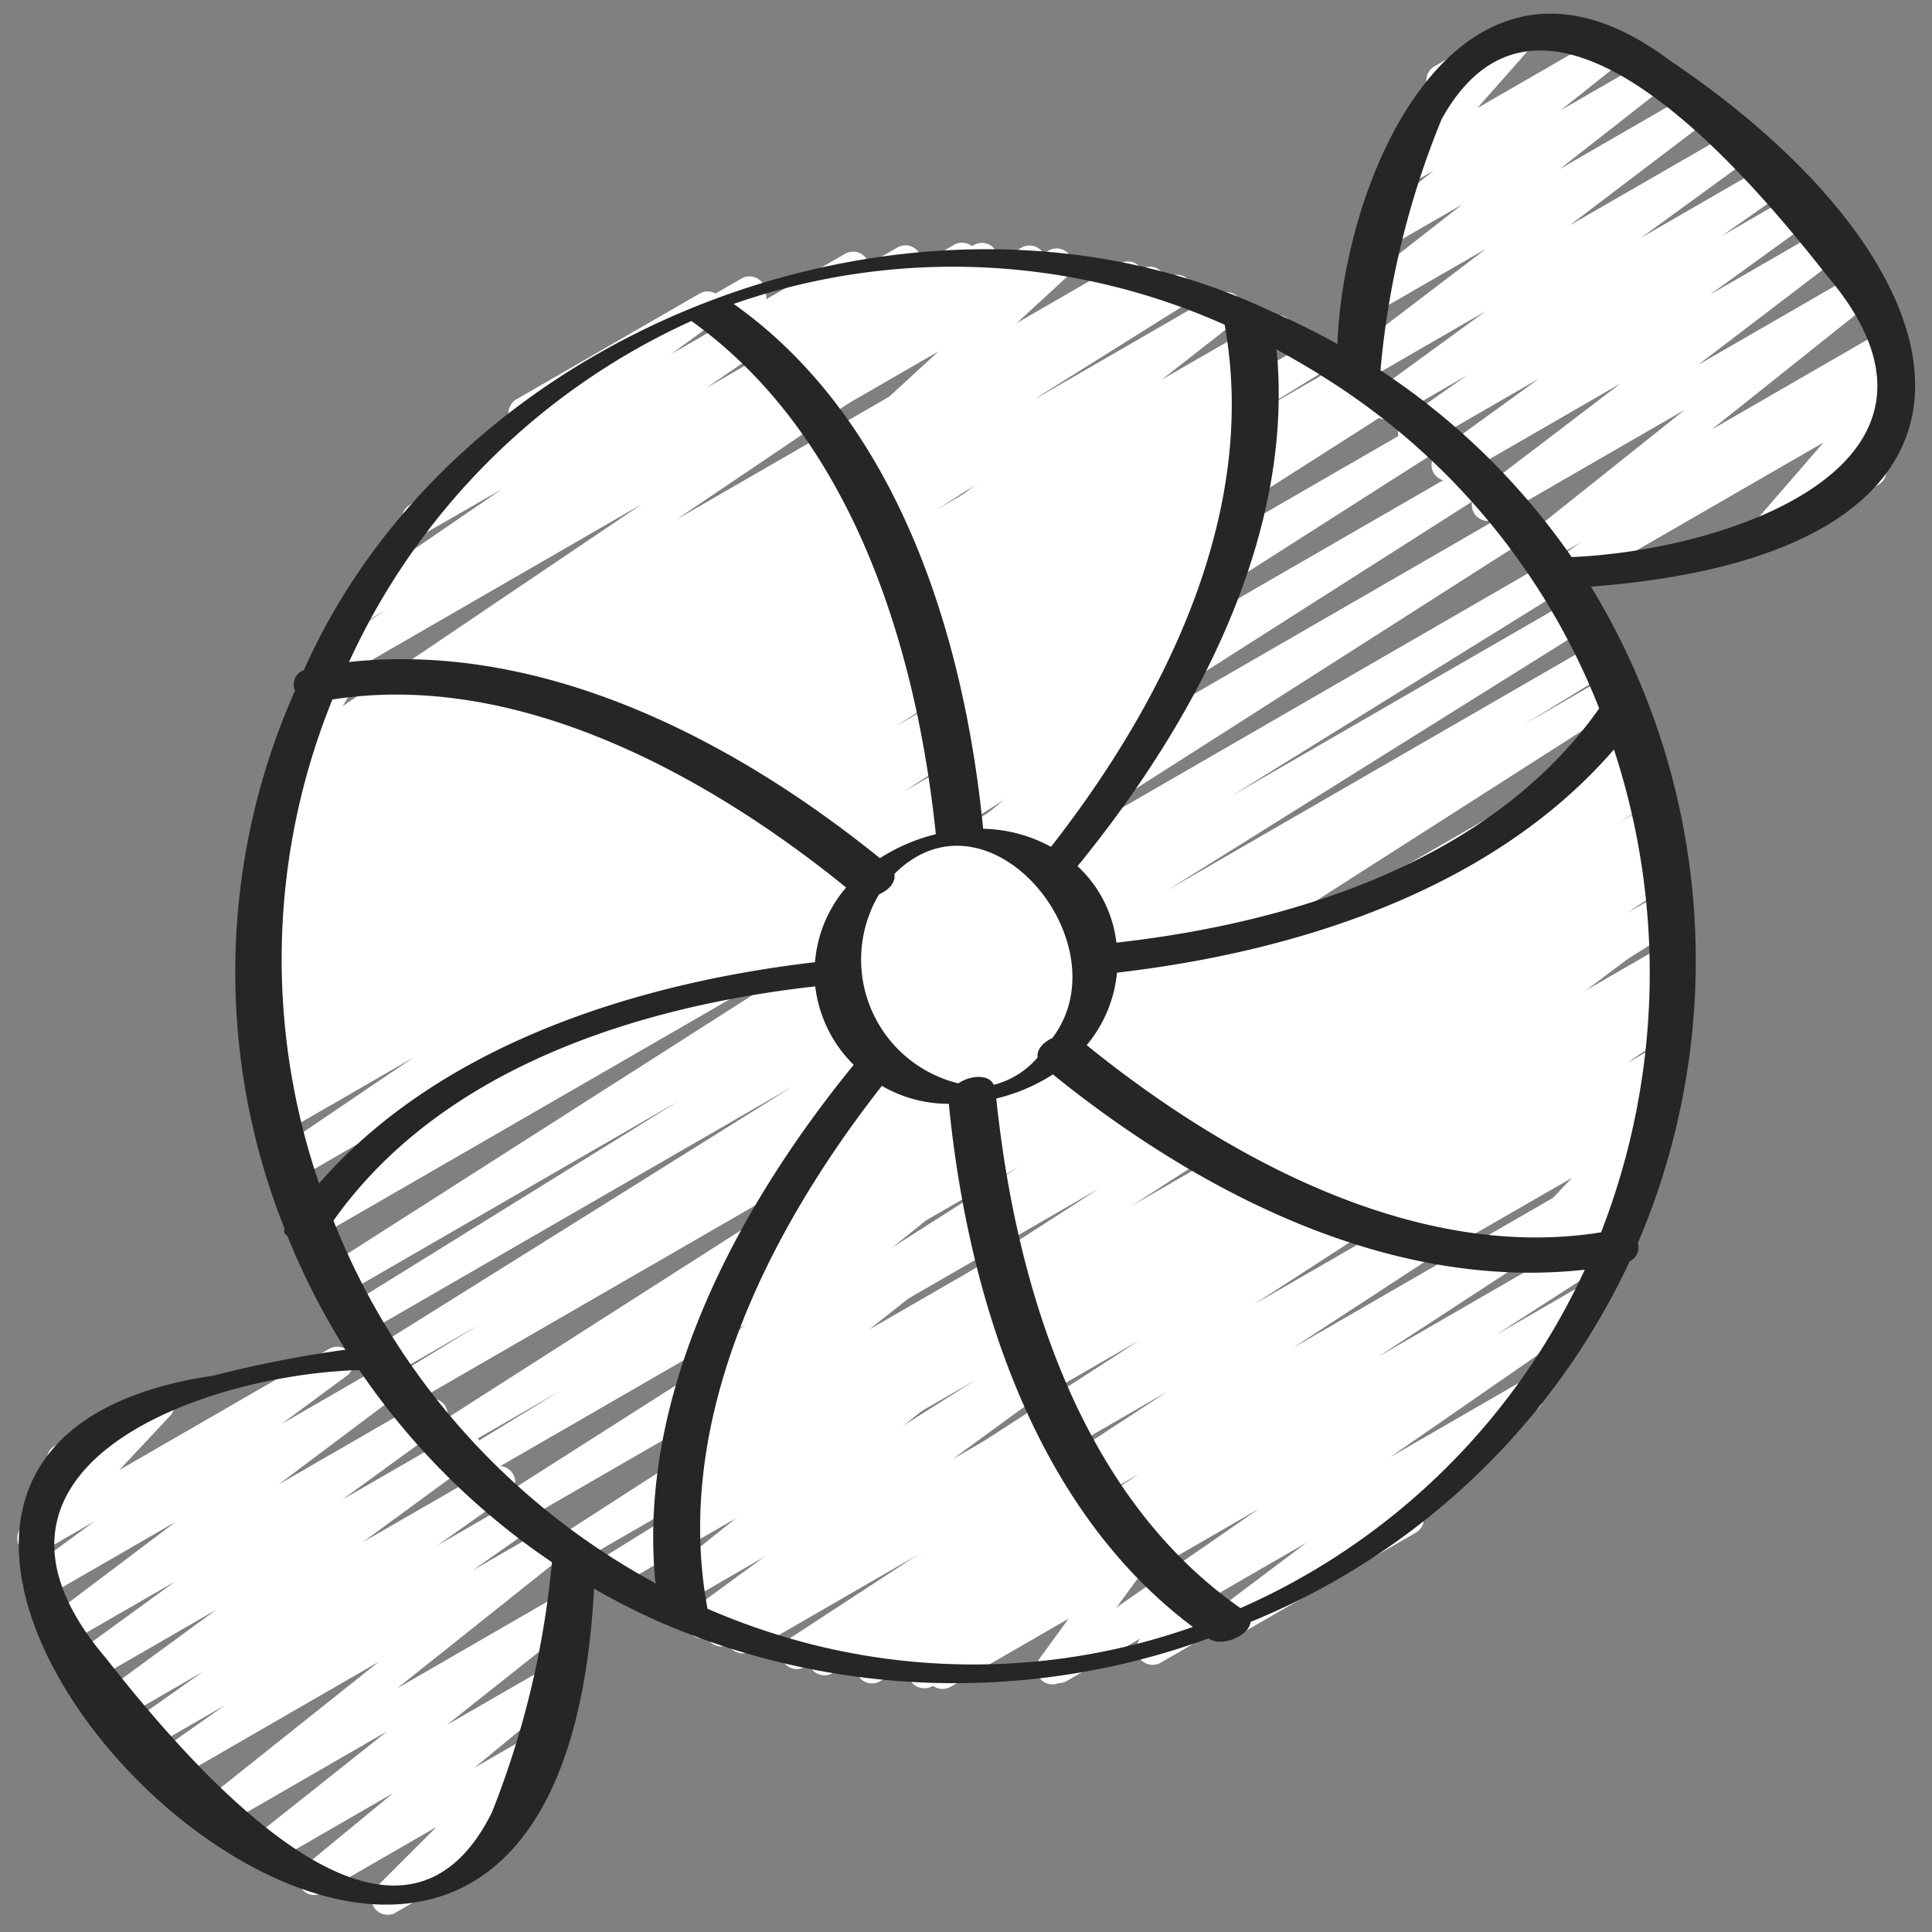 <svg id="Icons" height="300" viewBox="0 0 60 60" width="300" xmlns="http://www.w3.org/2000/svg" version="1.1" xmlns:xlink="http://www.w3.org/1999/xlink" xmlns:svgjs="http://svgjs.dev/svgjs"><rect x="0" y="0" width="60" height="60" fill="#808080" stroke="none"/><g width="100%" height="100%" transform="matrix(1,0,0,1,0,0)"><path d="m12.035 59.464a.5.5 0 0 1 -.353-.854l1.875-1.873-3.544 2.046a.5.5 0 0 1 -.569-.818l2.761-2.275-3.678 2.123a.5.5 0 0 1 -.56-.824l4.054-3.22-4.99 2.879a.5.5 0 0 1 -.561-.823l5.294-4.217-6.271 3.62a.5.5 0 0 1 -.538-.842l2.032-1.429-2.362 1.363a.5.5 0 0 1 -.538-.841l2.213-1.561-2.5 1.444a.5.5 0 0 1 -.546-.836l3.461-2.534-3.815 2.201a.5.5 0 0 1 -.544-.837l3.079-2.239-3.317 1.912a.5.5 0 0 1 -.551-.832l3.89-2.935-4.012 2.315a.5.5 0 0 1 -.545-.835l2.025-1.491-1.64.949a.5.5 0 0 1 -.615-.774l1.582-1.689-.031.018a.5.5 0 1 1 -.5-.865l2.952-1.7a.5.5 0 0 1 .615.774l-1.583 1.69 6.524-3.767a.5.5 0 0 1 .546.835l-2.03 1.5 3.245-1.873a.5.5 0 0 1 .551.832l-3.887 2.919 4.505-2.6a.5.5 0 0 1 .544.837l-3.079 2.239 3.56-2.055a.5.5 0 0 1 .545.836l-3.461 2.536 3.987-2.3a.5.5 0 0 1 .538.841l-2.207 1.559 2.582-1.49a.5.5 0 0 1 .538.842l-2.036 1.43 2.392-1.38a.5.5 0 0 1 .562.823l-5.293 4.217 5.039-2.91a.5.5 0 0 1 .562.825l-4.056 3.221 3.049-1.759a.5.5 0 0 1 .568.818l-2.761 2.27 1.622-.935a.5.5 0 0 1 .6.786l-1.874 1.872.293-.169a.5.5 0 1 1 .5.865l-3.588 2.081a.49.49 0 0 1 -.25.064z" fill="#ffffff" fill-opacity="1" data-original-color="#a8253bff" stroke="none" stroke-opacity="1"/><path d="m48.562 18.324a.5.5 0 0 1 -.287-.909l.832-.583-1.223.706a.5.5 0 0 1 -.562-.823l5-3.988-5.867 3.386a.5.5 0 0 1 -.553-.83l4.424-3.372-5.121 2.956a.5.5 0 0 1 -.543-.838l3.138-2.274-3.622 2.091a.5.5 0 0 1 -.533-.846l1.917-1.347-2.262 1.312a.5.5 0 0 1 -.544-.837l3.374-2.459-3.687 2.131a.5.5 0 0 1 -.552-.83l4.26-3.244-3.381 1.949a.5.5 0 0 1 -.558-.826l3.2-2.5-2.2 1.27a.5.5 0 0 1 -.562-.823l1.871-1.496-.786.453a.5.5 0 0 1 -.625-.764l1.764-2a.5.5 0 0 1 -.331-.925l2.411-1.395a.5.5 0 0 1 .625.764l-1.7 1.925 3.9-2.249a.5.5 0 0 1 .562.824l-1.867 1.489 2.612-1.508a.5.5 0 0 1 .558.826l-3.2 2.507 4.018-2.319a.5.5 0 0 1 .553.83l-4.268 3.242 5.053-2.913a.5.5 0 0 1 .544.837l-3.368 2.453 3.883-2.242a.5.5 0 0 1 .537.842l-1.927 1.353 2.231-1.288a.5.5 0 0 1 .543.838l-3.143 2.273 3.5-2.019a.5.5 0 0 1 .552.83l-4.422 3.372 4.87-2.81a.5.5 0 0 1 .561.824l-5 3.988 5.346-3.086a.5.5 0 0 1 .537.842l-.838.587.507-.292a.5.5 0 0 1 .628.759l-2.041 2.352.515-.3a.5.5 0 1 1 .5.865l-3.092 1.786a.5.5 0 0 1 -.628-.76l2.037-2.35-7.822 4.515a.494.494 0 0 1 -.248.068z" fill="#ffffff" fill-opacity="1" data-original-color="#a8253bff" stroke="none" stroke-opacity="1"/><path d="m29.271 52.451a.5.5 0 0 1 -.272-.92l4.1-2.648-5.756 3.323a.5.5 0 0 1 -.524-.852l8.587-5.6-10.406 6.012a.5.5 0 0 1 -.523-.852l11.766-7.69-13.574 7.835a.5.5 0 0 1 -.523-.853l13.241-8.583-14.8 8.545a.5.5 0 0 1 -.517-.855l10.24-6.465-11.242 6.49a.5.5 0 0 1 -.513-.858l6.788-4.217-7.473 4.313a.5.5 0 0 1 -.52-.852l16.799-10.824-17.986 10.382a.5.5 0 0 1 -.518-.854l16.011-10.2-16.916 9.764a.5.5 0 0 1 -.511-.859l3.158-1.933-3.422 1.976a.5.5 0 0 1 -.52-.854l17.867-11.422-18.612 10.744a.5.5 0 0 1 -.511-.86l2.715-1.658-2.835 1.637a.5.5 0 0 1 -.514-.857l13.063-8.167-13.371 7.72a.5.5 0 0 1 -.514-.857l10.367-6.424-10.5 6.064a.5.5 0 0 1 -.519-.854l17.837-11.388-18.118 10.459a.5.5 0 0 1 -.519-.855l17.046-10.859-17.154 9.9a.5.5 0 0 1 -.52-.854l16.737-10.684-16.68 9.63a.5.5 0 0 1 -.519-.854l15.428-9.839-15.206 8.778a.5.5 0 0 1 -.511-.859l.563-.344-.149.085a.5.5 0 0 1 -.511-.858l2.395-1.473-1.919 1.106a.5.5 0 0 1 -.514-.856l7.069-4.413-6.5 3.753a.5.5 0 0 1 -.518-.856l9.228-5.84-8.525 4.921a.5.5 0 0 1 -.516-.857l4.844-3.031-4.035 2.325a.5.5 0 0 1 -.515-.856l2.884-1.806-1.972 1.137a.5.5 0 0 1 -.53-.847l11.257-7.6-9.624 5.556a.5.5 0 0 1 -.52-.853l2.185-1.405-.694.4a.5.5 0 0 1 -.533-.845l4.848-3.325-2.37 1.365a.5.5 0 0 1 -.544-.837l3.351-2.444a.507.507 0 0 1 -.18-.182.5.5 0 0 1 .183-.683l5.684-3.281a.5.5 0 0 1 .545.837l-1.43 1.044 5.4-3.115a.5.5 0 0 1 .534.845l-4.851 3.327 7.714-4.457a.5.5 0 0 1 .52.853l-2.177 1.4 3.747-2.163a.5.5 0 0 1 .53.847l-11.256 7.601 13.781-7.955a.5.5 0 0 1 .516.856l-2.887 1.808 3.9-2.252a.5.5 0 0 1 .515.856l-4.85 3.039 5.825-3.363a.5.5 0 0 1 .517.855l-9.237 5.847 10.364-5.981a.5.5 0 0 1 .515.856l-7.068 4.413 7.882-4.551a.5.5 0 0 1 .512.859l-2.395 1.475 2.923-1.687a.5.5 0 0 1 .511.859l-.547.334.959-.552a.5.5 0 0 1 .519.854l-15.43 9.841 16.423-9.482a.5.5 0 0 1 .52.855l-16.73 10.678 17.622-10.171a.5.5 0 0 1 .519.854l-17.045 10.86 17.793-10.273a.5.5 0 0 1 .518.855l-17.859 11.4 18.484-10.675a.5.5 0 0 1 .514.858l-10.342 6.413 10.558-6.095a.5.5 0 0 1 .514.856l-13.059 8.164 13.268-7.66a.5.5 0 0 1 .511.86l-2.72 1.661 2.66-1.535a.5.5 0 0 1 .519.853l-17.862 11.419 18.029-10.409a.5.5 0 0 1 .511.859l-3.162 1.936 2.969-1.714a.5.5 0 0 1 .518.855l-16.019 10.207 15.923-9.191a.5.5 0 0 1 .52.853l-16.796 10.82 16.527-9.542a.5.5 0 0 1 .514.857l-6.79 4.219 6.338-3.659a.5.5 0 0 1 .516.855l-10.248 6.471 9.682-5.59a.5.5 0 0 1 .523.853l-13.242 8.584 12.456-7.188a.5.5 0 0 1 .523.852l-11.768 7.687 10.7-6.173a.5.5 0 0 1 .523.851l-8.581 5.6 7.274-4.2a.5.5 0 0 1 .522.852l-4.121 2.66 2.663-1.537a.5.5 0 0 1 .534.844l-6.5 4.5 4.012-2.316a.5.5 0 0 1 .551.832l-3.87 2.915a.5.5 0 0 1 .107.912l-5.684 3.281a.5.5 0 0 1 -.55-.832l2.843-2.141-7.454 4.3a.5.5 0 0 1 -.534-.844l6.508-4.507-9.568 5.524a.5.5 0 0 1 -.259.071z" fill="#ffffff" fill-opacity="1" data-original-color="#d83a47ff" stroke="none" stroke-opacity="1"/><g fill="#f8b63b"><path d="m31.961 27.259a.5.5 0 0 1 -.357-.851l.882-.9-1.907 1.1a.5.5 0 0 1 -.564-.821l1.352-1.1-1.367.799a.5.5 0 0 1 -.566-.819l3.266-2.681-2.961 1.714a.5.5 0 0 1 -.562-.823l3.854-3.087-3.652 2.109a.5.5 0 0 1 -.536-.843l.173-.12a.509.509 0 0 1 -.553-.2.5.5 0 0 1 .1-.671l4.976-4-5.006 2.89a.5.5 0 0 1 -.533-.846l.256-.176-.086.049a.5.5 0 0 1 -.559-.826l4.608-3.609-4.791 2.766a.5.5 0 0 1 -.57-.818l4.026-3.347-4.364 2.519a.5.5 0 0 1 -.589-.8l3.212-2.952-3.731 2.153a.5.5 0 0 1 -.576-.811l1.3-1.116-1.572.907a.5.5 0 0 1 -.588-.8l.457-.419-.682.393a.5.5 0 0 1 -.751-.37l-.123-.959-.43.247a.5.5 0 0 1 -.5-.866l1.079-.623a.5.5 0 0 1 .746.369l.123.959 3.978-2.295a.5.5 0 0 1 .588.8l-.457.419 2.243-1.293a.5.5 0 0 1 .576.812l-1.294 1.113 3.037-1.753a.5.5 0 0 1 .589.8l-3.213 2.953 5.523-3.187a.5.5 0 0 1 .569.817l-4.024 3.347 5.841-3.372a.5.5 0 0 1 .558.826l-4.609 3.613 4.851-2.8a.5.5 0 0 1 .534.845l-.389.268a.5.5 0 0 1 .455.869l-4.977 4 4.208-2.43a.5.5 0 0 1 .537.843l-.561.391a.513.513 0 0 1 .437.217.5.5 0 0 1 -.1.673l-3.857 3.09 2.573-1.485a.5.5 0 0 1 .566.819l-3.27 2.68 1.579-.911a.5.5 0 0 1 .564.821l-1.58 1.278a.525.525 0 0 1 .441.192.5.5 0 0 1 -.039.657l-1.781 1.804a.494.494 0 0 1 .1.124.5.5 0 0 1 -.183.683l-1.7.98a.49.49 0 0 1 -.247.072z" fill="#ffffff" fill-opacity="1" data-original-color="#f8b63bff" stroke="none" stroke-opacity="1"/><path d="m17.636 32.547a.5.5 0 0 1 -.25-.933l8.889-5.132a.5.5 0 0 1 .663.714l-1.122 1.649.317-.182a.5.5 0 0 1 .5.865l-2.209 1.272a.5.5 0 0 1 -.663-.714l1.121-1.648-7 4.038a.5.5 0 0 1 -.246.071z" fill="#ffffff" fill-opacity="1" data-original-color="#f8b63bff" stroke="none" stroke-opacity="1"/><path d="m9.437 38.223a.5.5 0 0 1 -.286-.911l6.523-4.53-6.527 3.768a.5.5 0 0 1 -.673-.167.5.5 0 0 1 .143-.68l4.22-2.86-4.045 2.335a.5.5 0 0 1 -.529-.848l2.956-1.992-2.668 1.54a.5.5 0 0 1 -.529-.849l1.433-.957-1.055.611a.5.5 0 0 1 -.528-.848l.657-.44-.215.124a.5.5 0 0 1 -.54-.84l3.188-2.279-2.669 1.543a.5.5 0 0 1 -.559-.826l4.083-3.205-3.384 1.954a.5.5 0 0 1 -.57-.817l2.719-2.249-1.824 1.051a.5.5 0 0 1 -.566-.821l.688-.558a.471.471 0 0 1 -.362-.148.5.5 0 0 1 -.078-.605l.96-1.646a.481.481 0 0 1 -.16-.169.5.5 0 0 1 .183-.682l.836-.483a.5.5 0 0 1 .681.686l-.685 1.168 3.264-1.884a.5.5 0 0 1 .566.82l-.376.306 1.511-.872a.5.5 0 0 1 .569.817l-2.718 2.25 4.336-2.5a.5.5 0 0 1 .559.827l-4.086 3.207 5.62-3.247a.5.5 0 0 1 .54.84l-3.189 2.274 4.16-2.4a.5.5 0 0 1 .528.848l-.67.449 1.231-.708a.5.5 0 0 1 .528.849l-1.421.949 1.979-1.142a.5.5 0 0 1 .529.848l-2.959 1.994 3.59-2.072a.5.5 0 0 1 .53.847l-4.224 2.863 4.9-2.83a.5.5 0 0 1 .672.165.5.5 0 0 1 -.137.679l-15.625 10.849a.491.491 0 0 1 -.191.2l-.584.338a.5.5 0 0 1 -.25.066z" fill="#ffffff" fill-opacity="1" data-original-color="#f8b63bff" stroke="none" stroke-opacity="1"/><path d="m28.7 52.429a.5.5 0 0 1 -.348-.859l2.657-2.583-5.153 2.975a.5.5 0 0 1 -.575-.813l3.576-3.067-5.543 3.2a.5.5 0 0 1 -.537-.842l.357-.25-1.09.629a.5.5 0 0 1 -.545-.836l2.921-2.135-3.034 1.752a.5.5 0 0 1 -.563-.824l5.214-4.17-4.695 2.71a.5.5 0 0 1 -.547-.835l2.843-2.1-2.105 1.219a.5.5 0 0 1 -.559-.826l4-3.164-2.923 1.69a.5.5 0 0 1 -.564-.822l3.564-2.878-2.114 1.22a.5.5 0 0 1 -.545-.836l.944-.69a.5.5 0 0 1 -.223-.883l1.45-1.157a.5.5 0 0 1 -.36-.819l2.237-2.694a.5.5 0 0 1 .2-.654l.74-.428a.5.5 0 0 1 .635.752l-1.259 1.519 2.667-1.539a.5.5 0 0 1 .561.823l-1.029.821 1.041-.6a.5.5 0 0 1 .545.836l-.252.184a.5.5 0 0 1 .412.88l-3.563 2.871 3.3-1.907a.5.5 0 0 1 .56.825l-4 3.163 3.861-2.228a.5.5 0 0 1 .547.835l-2.844 2.1 2.7-1.556a.5.5 0 0 1 .562.823l-5.215 4.172 5.354-3.091a.5.5 0 0 1 .545.836l-2.922 2.136 2.953-1.7a.5.5 0 0 1 .537.842l-.354.248.294-.169a.5.5 0 0 1 .575.813l-3.574 3.066 3.974-2.295a.5.5 0 0 1 .6.791l-2.658 2.585 3.225-1.862a.5.5 0 0 1 .655.727l-1.339 1.839 2.04-1.177a.5.5 0 0 1 .687.673l-.1.177.258-.148a.5.5 0 1 1 .5.865l-1.813 1.047a.5.5 0 0 1 -.688-.674l.1-.177-2.525 1.458a.5.5 0 0 1 -.655-.726l1.339-1.84-4.663 2.691a.49.49 0 0 1 -.254.061z" fill="#ffffff" fill-opacity="1" data-original-color="#f8b63bff" stroke="none" stroke-opacity="1"/><path d="m50.088 22.973a.5.5 0 0 1 -.25-.933l.451-.261a.5.5 0 0 1 .5.866l-.451.26a.493.493 0 0 1 -.25.068z" fill="#ffffff" fill-opacity="1" data-original-color="#f8b63bff" stroke="none" stroke-opacity="1"/><path d="m47.293 39.424a.506.506 0 0 1 -.393-.19.5.5 0 0 1 .03-.653l1.886-2-4.199 2.419a.5.5 0 0 1 -.555-.829l1.43-1.1-2.592 1.497a.5.5 0 0 1 -.545-.837l1.689-1.23-2.672 1.542a.5.5 0 0 1 -.532-.845l.086-.059-.723.417a.5.5 0 0 1 -.551-.832l5.357-4.024-6.738 3.89a.5.5 0 0 1 -.529-.848l1.49-1-2.078 1.2a.5.5 0 0 1 -.534-.844l4.469-3.098-5.284 3.051a.5.5 0 0 1 -.526-.85l1.862-1.23-2.349 1.359a.5.5 0 0 1 -.606-.783l2.332-2.377-3.26 1.882a.5.5 0 0 1 -.685-.681l1.005-1.759a.508.508 0 0 1 -.131-.149.5.5 0 0 1 .183-.683l.749-.432a.492.492 0 0 1 .6.078.5.5 0 0 1 .082.6l-.705 1.234 4.832-2.789a.5.5 0 0 1 .607.783l-2.332 2.377 13.5-7.793a.5.5 0 0 1 .525.849l-1.863 1.233 1.615-.933a.5.5 0 0 1 .534.844l-4.474 3.093 4.2-2.424a.5.5 0 0 1 .528.848l-1.488 1 1.1-.632a.5.5 0 0 1 .667.157.5.5 0 0 1 -.116.675l-5.353 4.026 4.881-2.817a.5.5 0 0 1 .532.845l-.409.28a.5.5 0 0 1 .38.9l-1.694 1.235 1-.579a.5.5 0 0 1 .555.829l-1.43 1.1.618-.355a.5.5 0 0 1 .613.775l-1.886 2 .629-.363a.5.5 0 0 1 .66.719l-.6.857a.475.475 0 0 1 .077.1.5.5 0 0 1 -.184.683l-.83.479a.5.5 0 0 1 -.66-.72l.09-.129-1.638.945a.49.49 0 0 1 -.249.066z" fill="#ffffff" fill-opacity="1" data-original-color="#f8b63bff" stroke="none" stroke-opacity="1"/></g><path d="m29.117 34.37a.5.5 0 0 1 -.356-.85l2.157-2.2-3.418 1.98a.5.5 0 0 1 -.574-.813l1.859-1.587-2.121 1.225a.5.5 0 0 1 -.605-.784l2.62-2.648-2.379 1.37a.5.5 0 0 1 -.617-.772l1.227-1.326a.5.5 0 0 1 -.214-.932l2.377-1.372a.5.5 0 0 1 .617.773l-1.03 1.113 2.744-1.584a.5.5 0 0 1 .606.784l-2.62 2.647 3.614-2.086a.5.5 0 0 1 .574.812l-1.853 1.58 1.875-1.079a.5.5 0 0 1 .606.783l-2.156 2.196 1.487-.859a.5.5 0 1 1 .5.865l-4.67 2.7a.489.489 0 0 1 -.25.064z" fill="#ffffff" fill-opacity="1" data-original-color="#fd8736ff" stroke="none" stroke-opacity="1"/><path d="m6.626 42.722c-18.259 2.694 10.558 30.951 11.822 6.614a21.5 21.5 0 0 0 2.088 1.058 23.037 23.037 0 0 0 16.994.489c.424.295 1.275-.1 1.306-.512a22.286 22.286 0 0 0 11.775-11.2.475.475 0 0 0 .254-.566 22.324 22.324 0 0 0 -1.456-20.386c13.957-1.067 12.07-9.862 2.445-16.345-6.37-4.771-10.1 3.3-10.321 8.81a22.473 22.473 0 0 0 -2.054-1.014c-10.631-5.061-25.193.237-30.042 11.142a.473.473 0 0 0 -.275.636 21.509 21.509 0 0 0 -.322 16.715.155.155 0 0 0 .079.21 22.644 22.644 0 0 0 1.811 3.543 36.422 36.422 0 0 0 -4.104.806zm8.648 13.571c-3.049 6.1-9.566-1.721-11.986-4.8-5.007-5.877 2.879-8.794 7.871-8.945a22.288 22.288 0 0 0 5.982 5.968 28.071 28.071 0 0 1 -1.867 7.777zm12.5-29.149c2.919-2.928 7.133 2.165 4.906 5.095-.282.127-.49.357-.455.6a2.649 2.649 0 0 1 -1.364.851c-.145-.339-.725-.3-1.1-.046a3.958 3.958 0 0 1 -2.461-5.87c.3-.128.526-.374.474-.63zm-2.456 3.489a4.089 4.089 0 0 0 1.194 2.436c-3.6 4.415-6.741 10.229-6.156 16.1a22.059 22.059 0 0 1 -10-11.261c3.344-4.724 9.428-6.655 14.962-7.275zm-.136 20.428a21.239 21.239 0 0 1 -3.21-1.1c-1.089-5.854 1.879-11.724 5.415-16.239a4.122 4.122 0 0 0 2.079.558c.582 5.9 2.619 12.538 7.58 16.246a20.516 20.516 0 0 1 -11.864.535zm13.342-1.119c-5-3.494-6.98-10.034-7.584-15.827a5.746 5.746 0 0 0 1.759-.747c4.581 3.7 10.5 6.735 16.518 6.063a21.169 21.169 0 0 1 -10.693 10.511zm11.2-11.671c-5.71.92-11.622-2.286-15.976-5.813a4.128 4.128 0 0 0 .942-2.251c5.59-.648 11.667-2.573 15.432-6.932a22.23 22.23 0 0 1 -.398 14.996zm-4.952-34.571c3.22-5.808 9.527 1.76 11.951 4.842 5.007 5.858-3.059 8.558-7.915 8.758a21.825 21.825 0 0 0 -5.936-5.8 26.727 26.727 0 0 1 1.9-7.8zm-3.341 8.217a21.311 21.311 0 0 1 8.233 10.083c-3.323 4.728-9.484 6.657-14.993 7.275a3.845 3.845 0 0 0 -1.207-2.375c3.59-4.4 6.747-10.183 6.182-16.041q.917.489 1.785 1.059zm-3.4-1.833c1.068 5.84-1.864 11.7-5.391 16.215a4.586 4.586 0 0 0 -2.107-.561c-.584-5.946-2.631-12.676-7.748-16.3a20.665 20.665 0 0 1 15.249.647zm-16.559-.115c4.98 3.562 6.985 10.11 7.591 15.938a5.729 5.729 0 0 0 -1.736.745c-4.57-3.695-10.473-6.741-16.488-6.093a21.426 21.426 0 0 1 10.633-10.59zm-11.149 11.755c5.706-.9 11.61 2.313 15.954 5.838a4.066 4.066 0 0 0 -.967 2.32c-5.541.646-11.642 2.556-15.4 6.869a21.431 21.431 0 0 1 .413-15.027z" fill="#262626" fill-opacity="1" data-original-color="#262626ff" stroke="none" stroke-opacity="1"/></g></svg>